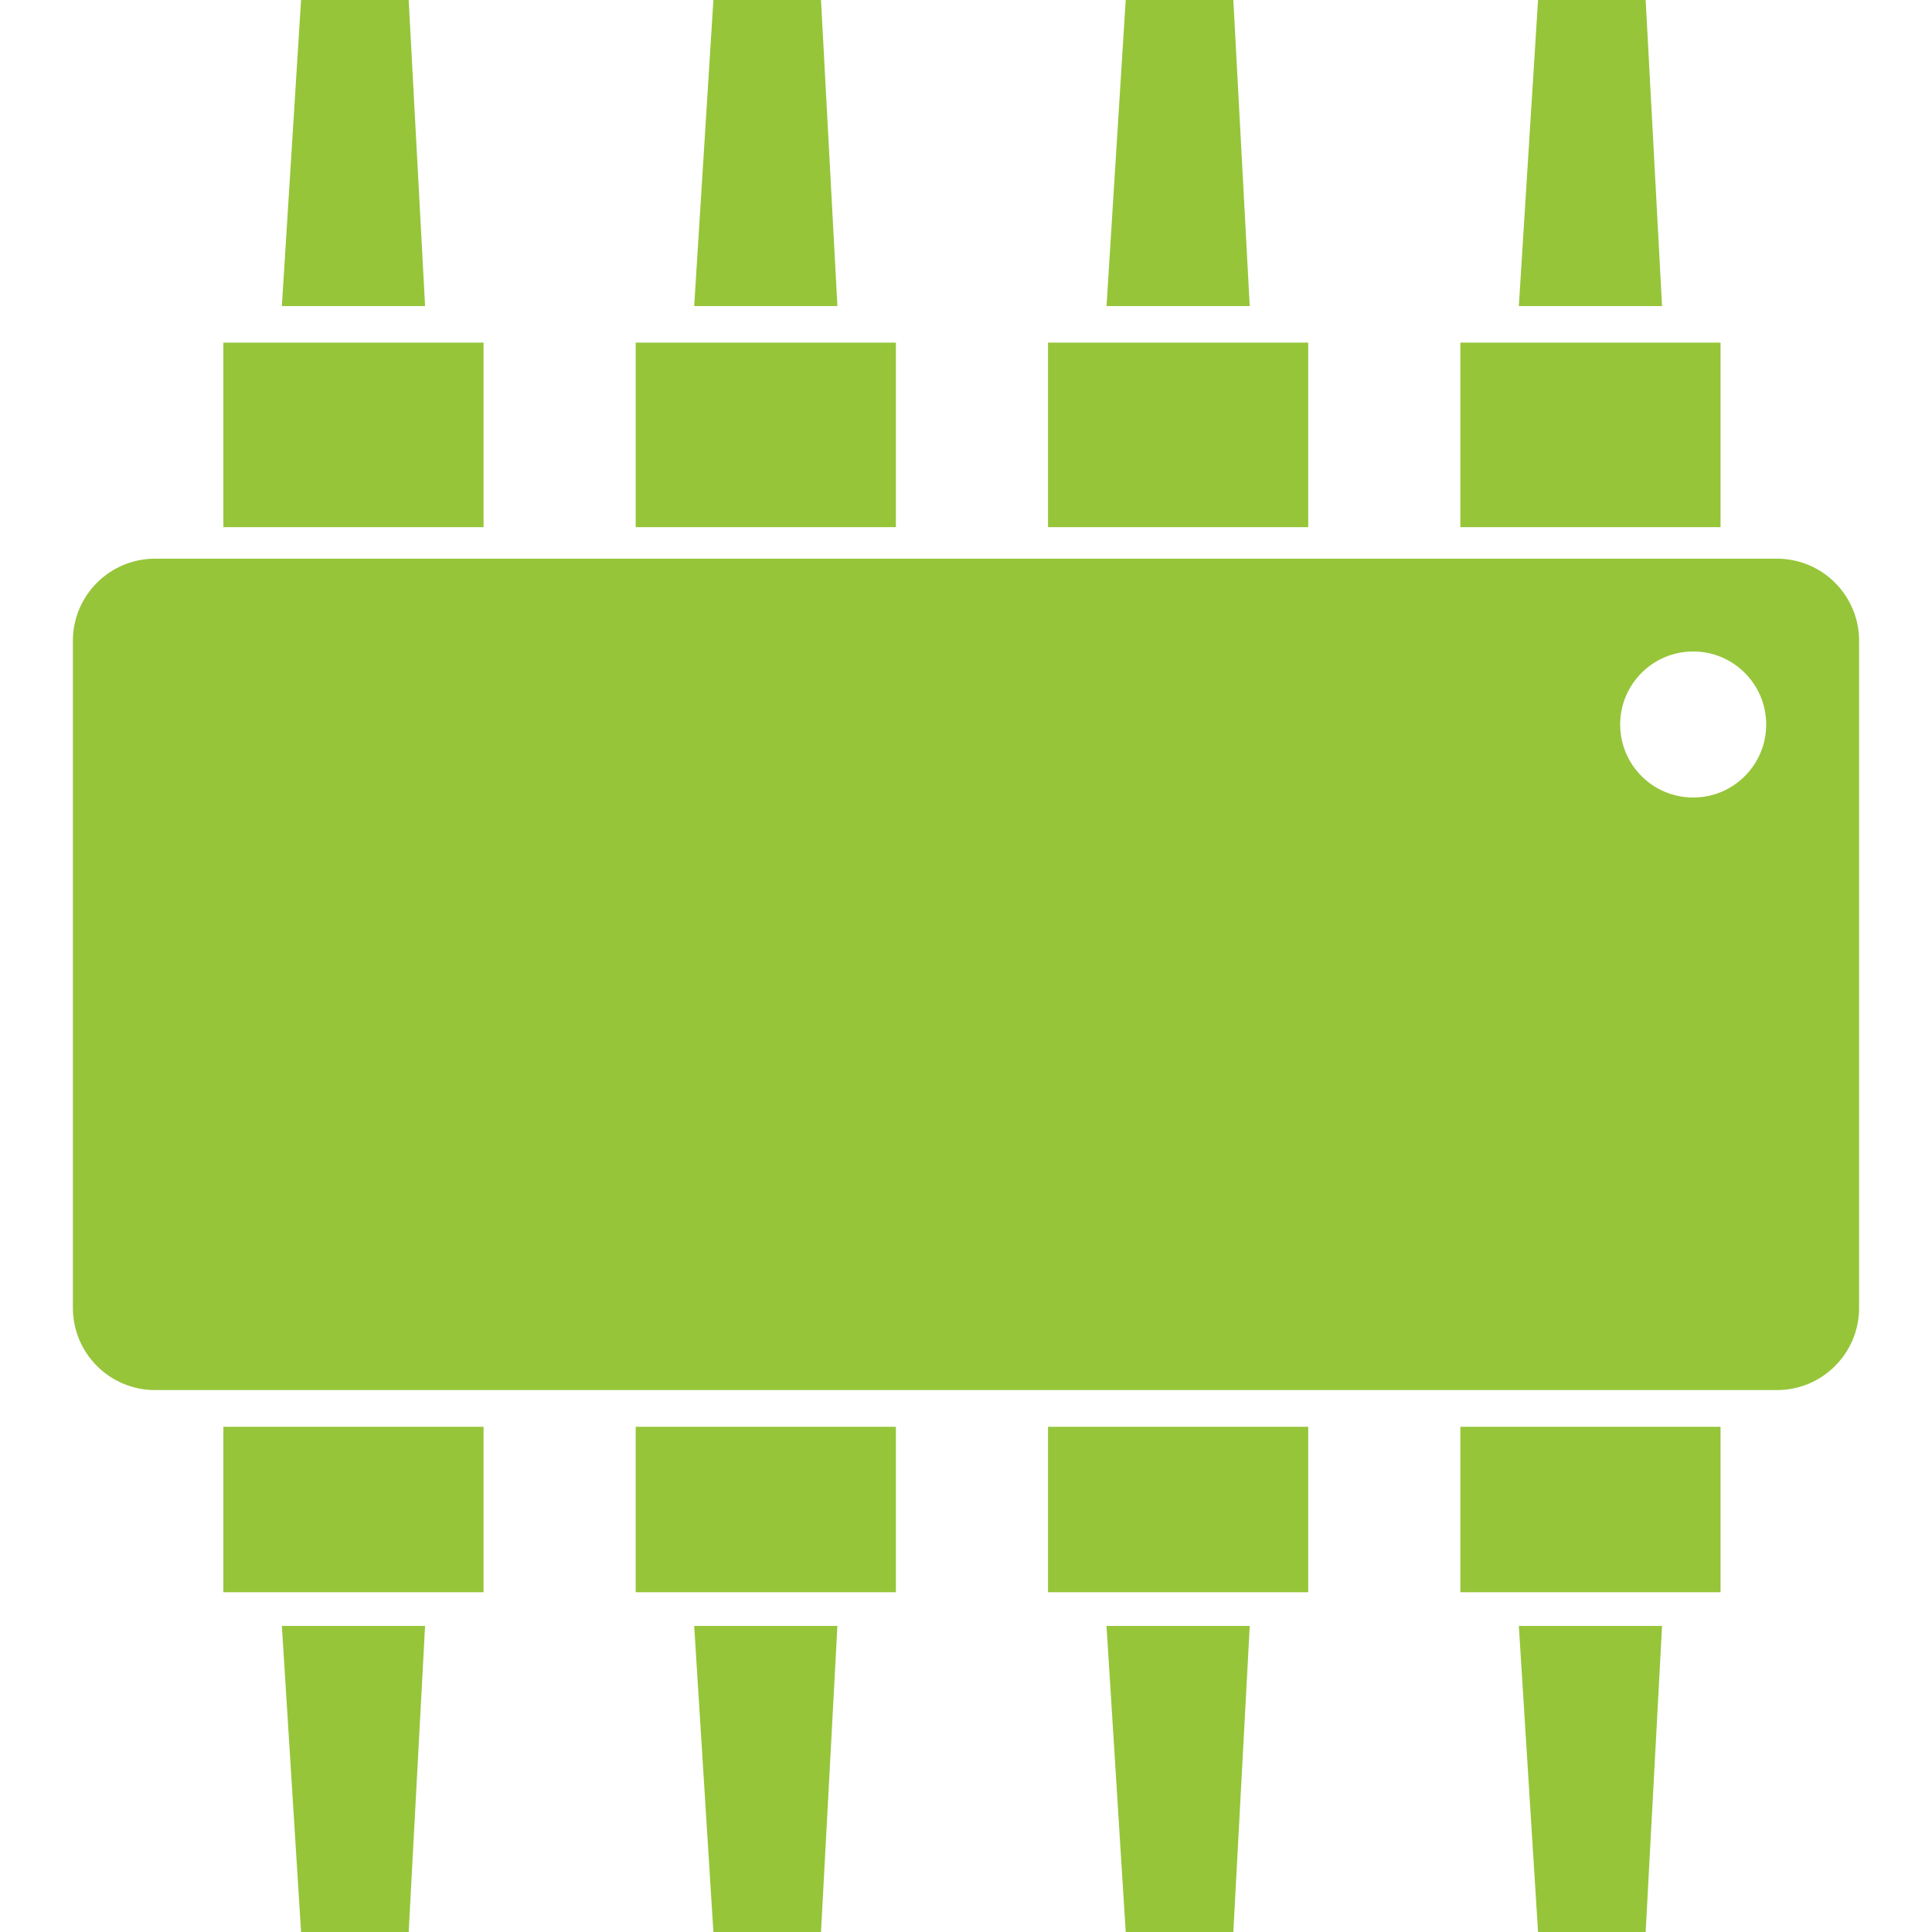 <!--
  - The MIT License (MIT)
  -
  - Copyright (c) 2015-2022 Elior "Mallowigi" Boukhobza
  -
  - Permission is hereby granted, free of charge, to any person obtaining a copy
  - of this software and associated documentation files (the "Software"), to deal
  - in the Software without restriction, including without limitation the rights
  - to use, copy, modify, merge, publish, distribute, sublicense, and/or sell
  - copies of the Software, and to permit persons to whom the Software is
  - furnished to do so, subject to the following conditions:
  -
  - The above copyright notice and this permission notice shall be included in all
  - copies or substantial portions of the Software.
  -
  - THE SOFTWARE IS PROVIDED "AS IS", WITHOUT WARRANTY OF ANY KIND, EXPRESS OR
  - IMPLIED, INCLUDING BUT NOT LIMITED TO THE WARRANTIES OF MERCHANTABILITY,
  - FITNESS FOR A PARTICULAR PURPOSE AND NONINFRINGEMENT. IN NO EVENT SHALL THE
  - AUTHORS OR COPYRIGHT HOLDERS BE LIABLE FOR ANY CLAIM, DAMAGES OR OTHER
  - LIABILITY, WHETHER IN AN ACTION OF CONTRACT, TORT OR OTHERWISE, ARISING FROM,
  - OUT OF OR IN CONNECTION WITH THE SOFTWARE OR THE USE OR OTHER DEALINGS IN THE
  - SOFTWARE.
  -
  -
  -->

<svg big="true" version="1.1" xmlns="http://www.w3.org/2000/svg" viewBox="0 0 512 512" width="16px" height="16px">
    <path fill="#96C53A"
          d="M19.316,346.604l0-176.771c0-12.029,9.752-21.781,21.781-21.781l429.805,0c12.029,0,21.781,9.752,21.781,21.781l-0,176.771c-0,12.029-9.752,21.781-21.781,21.781l-429.805-0C29.068,368.385,19.316,358.633,19.316,346.604z M468.06,192c0-10.686-8.663-19.349-19.349-19.349c-10.686,0-19.349,8.663-19.349,19.349c0,10.686,8.663,19.349,19.349,19.349C459.397,211.349,468.06,202.686,468.06,192z M455.964,139.702V90.791l-68.957-0l-0,48.911L455.964,139.702z M387.007,378.11l-0,43.843l68.957,0v-43.843L387.007,378.11z M440.462,81.116l-4.345-81.116l-28.52-0l-5.089,81.116L440.462,81.116z M402.509,430.884l5.089,81.116L436.117,512l4.345-81.116L402.509,430.884z M346.693,139.702l0-48.911l-68.957-0v48.911L346.693,139.702z M277.736,378.11l-0,43.843l68.957,0l0-43.843L277.736,378.11z M331.191,81.116l-4.345-81.116l-28.52-0l-5.089,81.116L331.191,81.116z M293.238,430.884l5.089,81.116l28.52,0l4.345-81.116L293.238,430.884z M237.422,139.702l0-48.911l-68.957-0l-0,48.911L237.422,139.702z M168.465,378.11l-0,43.843l68.957,0l0-43.843L168.465,378.11z M221.92,81.116l-4.345-81.116L189.056,0l-5.089,81.116L221.92,81.116z M183.967,430.884l5.089,81.116l28.52,0l4.345-81.116H183.967z M128.151,139.702l0-48.911l-68.957-0l-0,48.911L128.151,139.702z M59.195,378.11l-0,43.843l68.957,0l0-43.843L59.195,378.11z M112.65,81.116l-4.345-81.116L79.785,0l-5.089,81.116L112.65,81.116z M74.696,430.884l5.089,81.116l28.52,0l4.345-81.116H74.696z" />
</svg>
